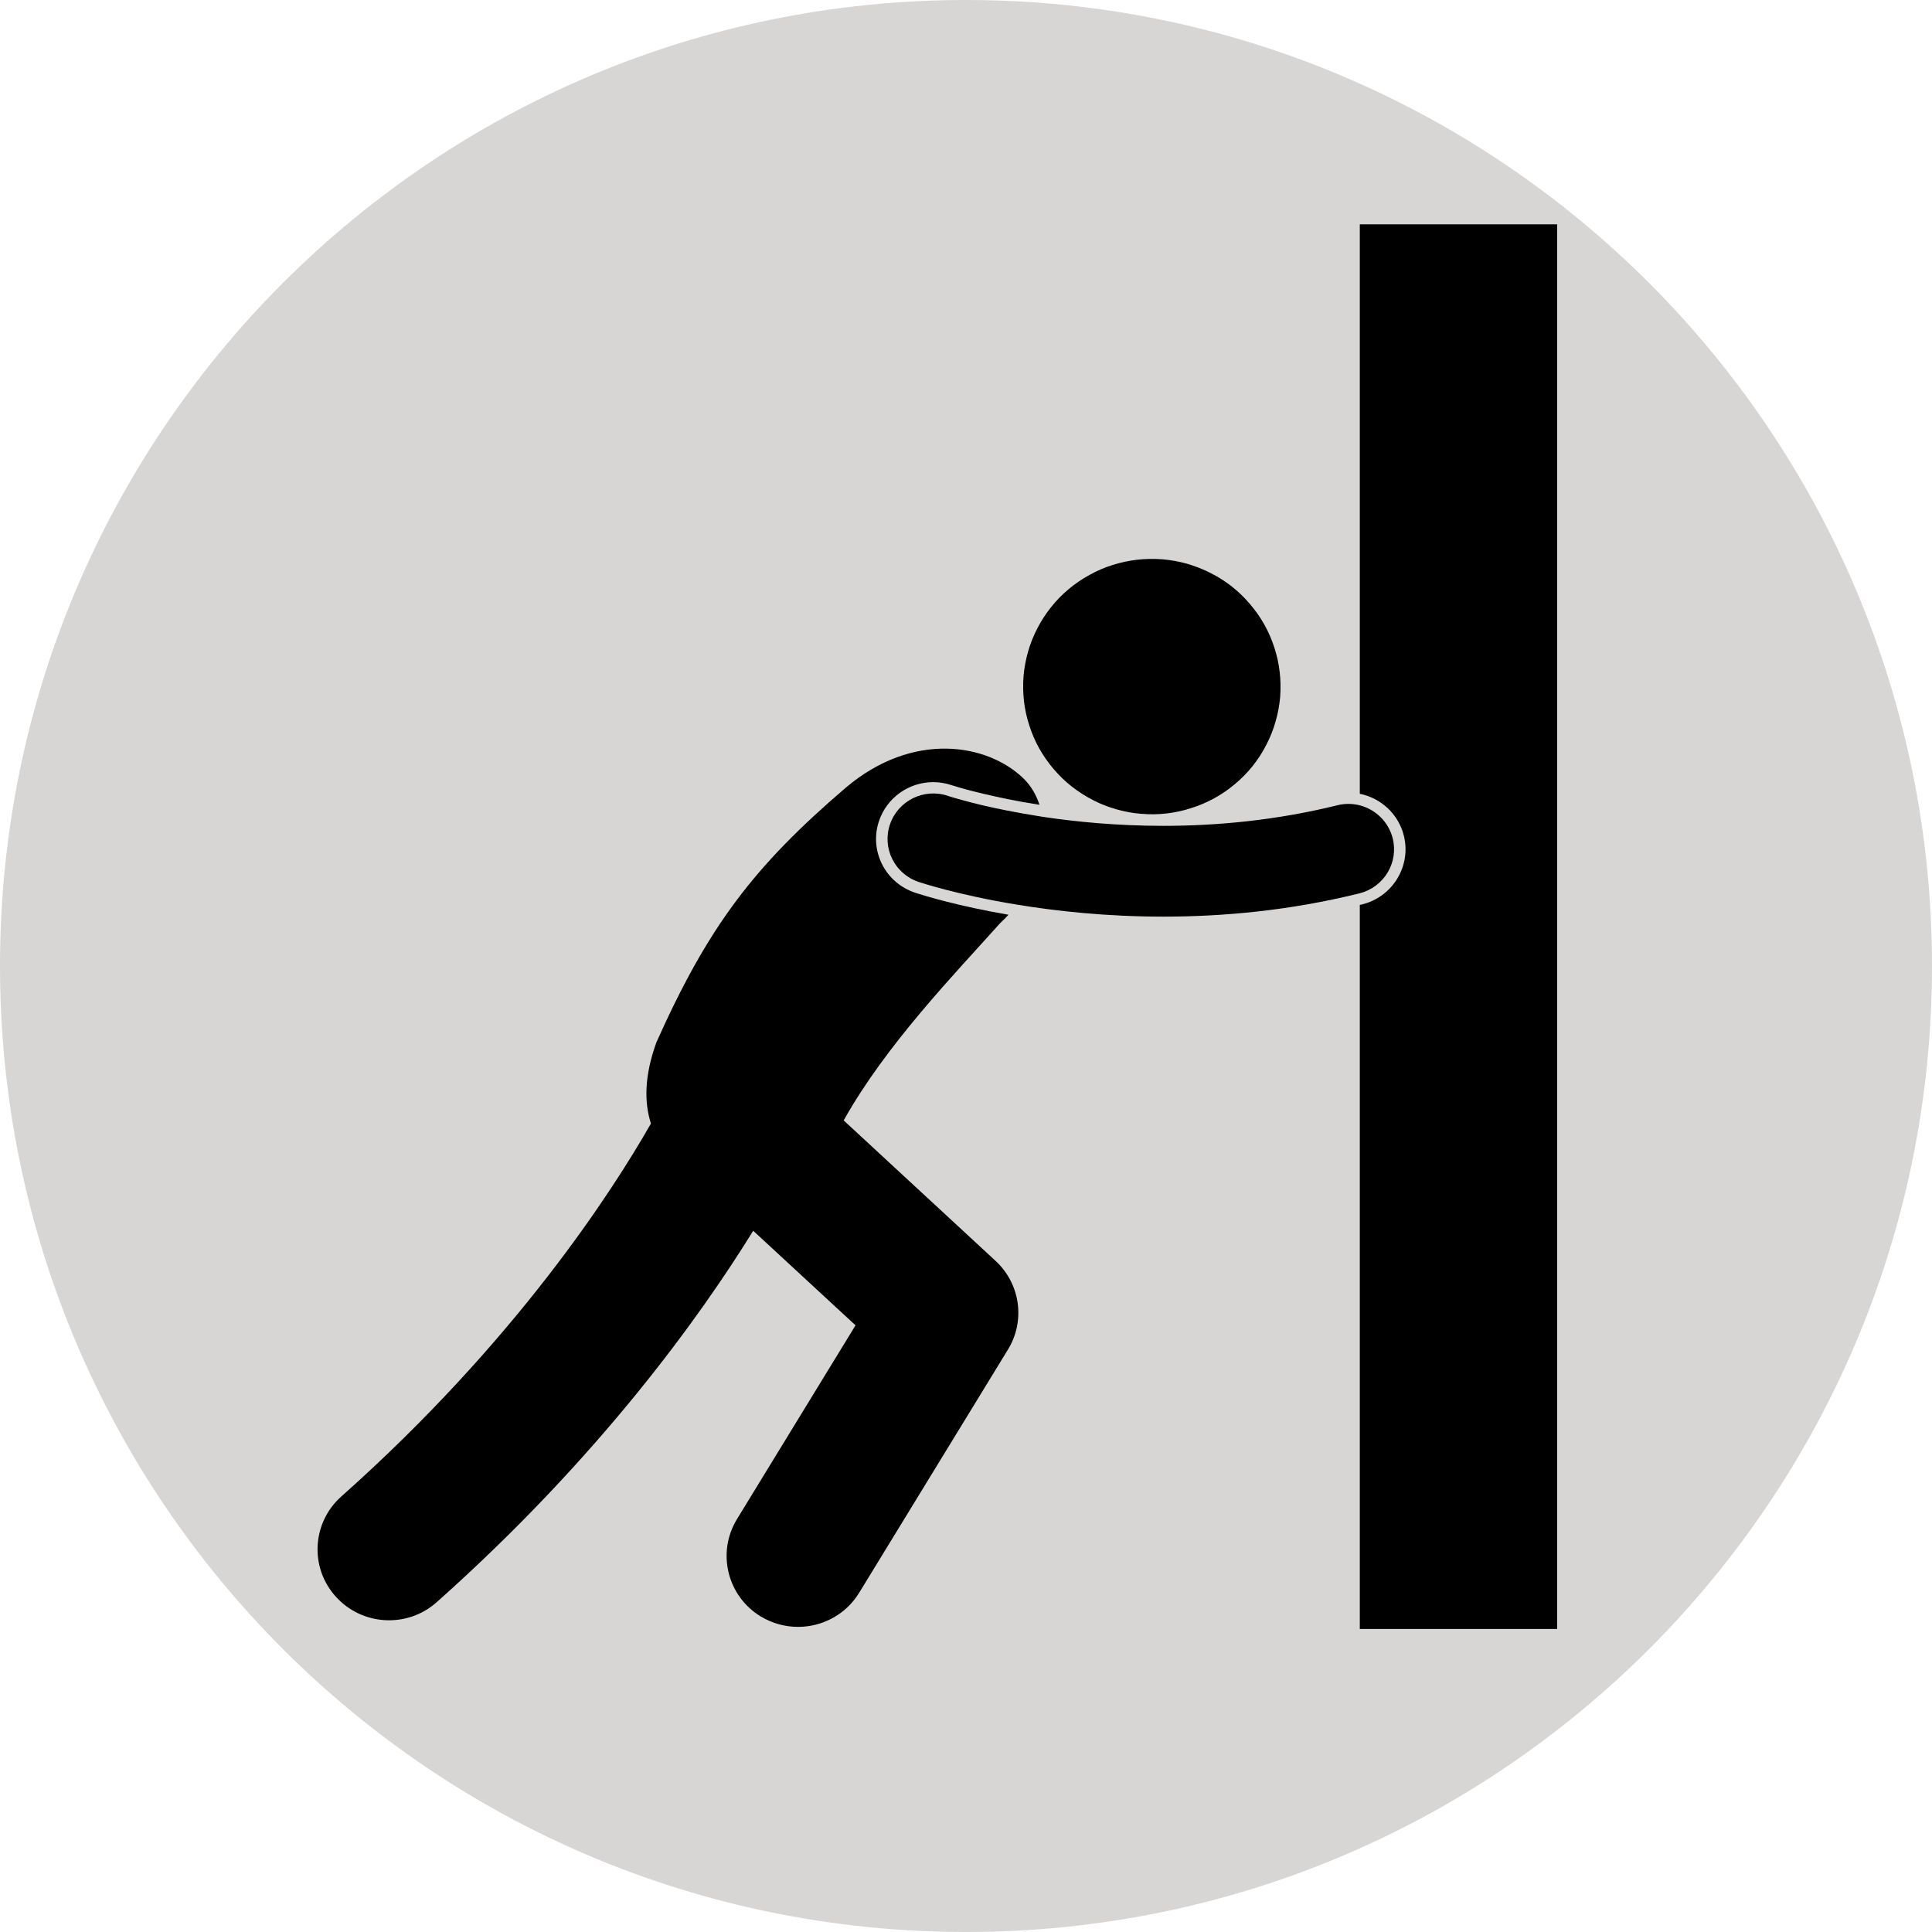 <svg xmlns="http://www.w3.org/2000/svg" xmlns:xlink="http://www.w3.org/1999/xlink" width="96" zoomAndPan="magnify" viewBox="0 0 72 72" height="96" preserveAspectRatio="xMidYMid meet" version="1.0"><defs><clipPath id="39b5d1286e"><path d="M 36 0 C 16.117 0 0 16.117 0 36 C 0 55.883 16.117 72 36 72 C 55.883 72 72 55.883 72 36 C 72 16.117 55.883 0 36 0 Z M 36 0 " clip-rule="nonzero"/></clipPath><clipPath id="f1abd4cf31"><path d="M 50 8.285 L 58.035 8.285 L 58.035 60.785 L 50 60.785 Z M 50 8.285 " clip-rule="nonzero"/></clipPath><clipPath id="a647986d27"><path d="M 11.535 27 L 39 27 L 39 60.785 L 11.535 60.785 Z M 11.535 27 " clip-rule="nonzero"/></clipPath></defs><g clip-path="url(#39b5d1286e)"><rect x="-7.2" width="86.4" fill="#d8d5d5" y="-7.2" height="86.4" fill-opacity="1"/></g><g clip-path="url(#f1abd4cf31)"><path fill="#000000" d="M 52.316 31.137 C 52.602 32.27 51.902 33.422 50.766 33.703 C 50.734 33.711 50.703 33.719 50.676 33.723 L 50.676 60.707 L 58.031 60.707 L 58.031 8.359 L 50.676 8.359 L 50.676 29.582 C 51.465 29.742 52.113 30.336 52.316 31.137 Z M 52.316 31.137 " fill-opacity="1" fill-rule="nonzero"/></g><path fill="#000000" d="M 45.121 21.359 C 45.402 21.5 45.668 21.668 45.914 21.863 C 46.16 22.059 46.383 22.273 46.586 22.516 C 46.789 22.754 46.969 23.008 47.121 23.281 C 47.273 23.555 47.398 23.84 47.492 24.137 C 47.59 24.434 47.656 24.738 47.691 25.051 C 47.727 25.359 47.73 25.672 47.707 25.98 C 47.68 26.293 47.621 26.598 47.535 26.898 C 47.449 27.199 47.332 27.488 47.188 27.766 C 47.047 28.043 46.875 28.305 46.68 28.551 C 46.484 28.793 46.266 29.02 46.023 29.219 C 45.785 29.422 45.527 29.598 45.25 29.75 C 44.973 29.902 44.688 30.023 44.387 30.117 C 44.086 30.215 43.781 30.281 43.469 30.316 C 43.156 30.352 42.84 30.355 42.527 30.328 C 42.215 30.305 41.906 30.246 41.602 30.16 C 41.301 30.074 41.008 29.961 40.73 29.816 C 40.449 29.672 40.188 29.504 39.938 29.309 C 39.691 29.117 39.469 28.898 39.266 28.66 C 39.062 28.422 38.883 28.164 38.73 27.895 C 38.578 27.621 38.453 27.332 38.359 27.035 C 38.262 26.738 38.195 26.434 38.16 26.125 C 38.125 25.812 38.121 25.504 38.145 25.191 C 38.172 24.879 38.23 24.574 38.316 24.273 C 38.402 23.973 38.52 23.684 38.664 23.406 C 38.809 23.129 38.977 22.867 39.172 22.625 C 39.367 22.379 39.586 22.156 39.828 21.953 C 40.066 21.754 40.324 21.578 40.602 21.426 C 40.879 21.273 41.164 21.148 41.465 21.055 C 41.766 20.961 42.07 20.895 42.383 20.859 C 42.695 20.824 43.012 20.82 43.324 20.844 C 43.637 20.871 43.945 20.926 44.25 21.012 C 44.551 21.102 44.844 21.215 45.121 21.359 Z M 45.121 21.359 " fill-opacity="1" fill-rule="nonzero"/><g clip-path="url(#a647986d27)"><path fill="#000000" d="M 12.516 59.504 C 13.496 60.59 15.184 60.684 16.277 59.707 C 22.332 54.316 26.094 49.066 28.07 45.867 L 31.883 49.391 L 27.465 56.613 C 26.703 57.863 27.102 59.488 28.359 60.246 C 28.793 60.504 29.27 60.629 29.742 60.629 C 30.641 60.629 31.52 60.176 32.02 59.355 L 37.562 50.297 C 38.219 49.227 38.027 47.848 37.105 46.992 L 31.441 41.754 C 33.031 38.922 35.539 36.34 37.273 34.402 C 37.383 34.305 37.484 34.199 37.582 34.09 C 35.723 33.77 34.48 33.391 34.113 33.273 C 33.559 33.086 33.121 32.707 32.867 32.199 C 32.617 31.691 32.578 31.121 32.762 30.586 C 33.055 29.727 33.867 29.148 34.781 29.148 C 35.016 29.148 35.246 29.188 35.465 29.262 C 35.504 29.273 35.531 29.281 35.57 29.293 C 35.664 29.324 35.801 29.363 35.984 29.414 C 36.332 29.508 36.895 29.648 37.613 29.793 C 37.941 29.859 38.32 29.926 38.738 29.992 C 38.621 29.629 38.43 29.297 38.152 29.02 C 36.816 27.715 34.039 27.227 31.527 29.348 C 28.09 32.289 26.395 34.523 24.461 38.848 C 24.012 40.09 24.004 41.074 24.258 41.871 C 22.832 44.375 19.219 49.992 12.719 55.77 C 11.625 56.746 11.531 58.418 12.516 59.504 Z M 12.516 59.504 " fill-opacity="1" fill-rule="nonzero"/></g><path fill="#000000" d="M 35.871 29.82 C 35.684 29.77 35.539 29.727 35.449 29.699 C 35.402 29.684 35.367 29.676 35.348 29.668 C 35.328 29.66 35.328 29.66 35.328 29.66 C 34.438 29.359 33.469 29.836 33.168 30.719 C 32.863 31.605 33.34 32.566 34.234 32.867 C 34.301 32.887 35.668 33.348 37.887 33.711 C 39.375 33.957 41.242 34.16 43.355 34.16 C 45.574 34.16 48.062 33.938 50.66 33.293 C 50.664 33.293 50.668 33.289 50.676 33.289 C 51.578 33.055 52.129 32.145 51.902 31.242 C 51.746 30.621 51.258 30.164 50.676 30.012 C 50.406 29.945 50.121 29.938 49.832 30.012 C 47.551 30.574 45.34 30.777 43.355 30.777 C 41.648 30.777 40.109 30.629 38.844 30.438 C 38.363 30.363 37.926 30.285 37.531 30.207 C 36.812 30.066 36.25 29.926 35.871 29.82 Z M 35.871 29.82 " fill-opacity="1" fill-rule="nonzero"/></svg>